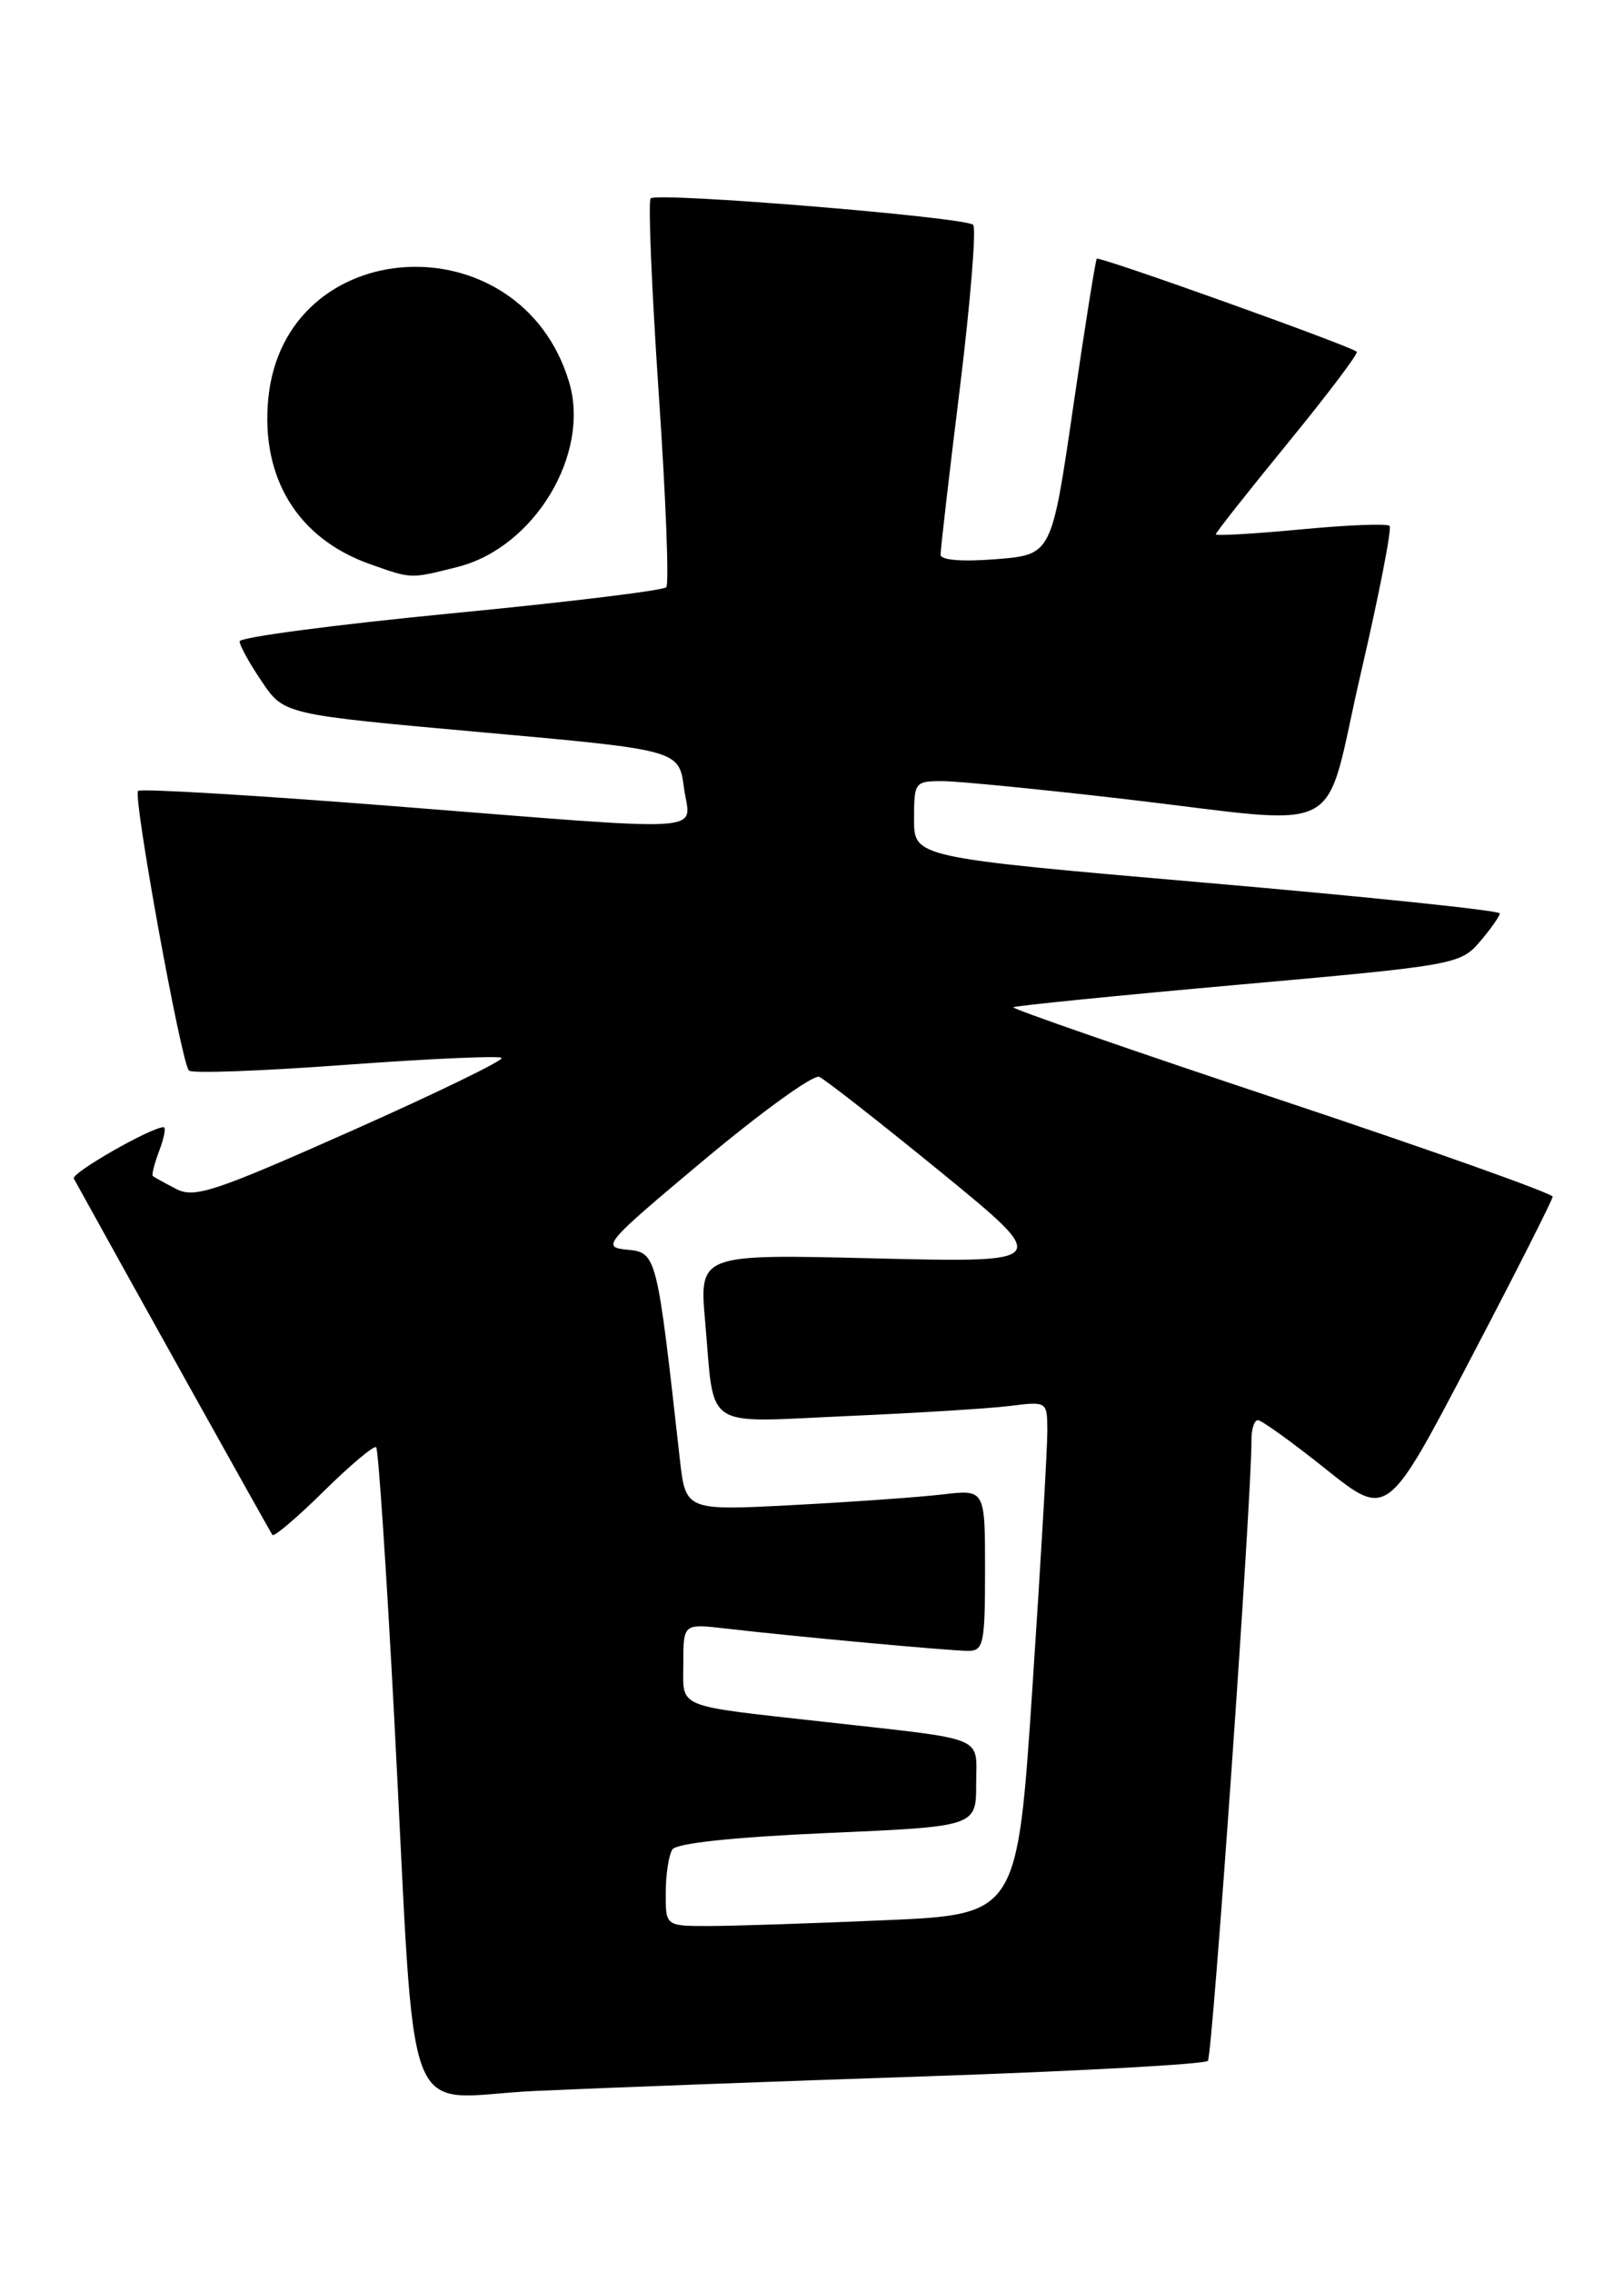 <?xml version="1.0" encoding="UTF-8" standalone="no"?>
<!DOCTYPE svg PUBLIC "-//W3C//DTD SVG 1.1//EN" "http://www.w3.org/Graphics/SVG/1.1/DTD/svg11.dtd" >
<svg xmlns="http://www.w3.org/2000/svg" xmlns:xlink="http://www.w3.org/1999/xlink" version="1.1" viewBox="0 0 183 256">
 <g >
 <path fill="currentColor"
d=" M 104.50 233.93 C 121.55 233.35 135.77 232.57 136.11 232.19 C 136.63 231.59 141.07 168.40 141.02 162.25 C 141.01 161.01 141.34 160.00 141.75 160.01 C 142.16 160.01 145.61 162.49 149.41 165.53 C 156.32 171.04 156.32 171.04 165.62 153.27 C 170.74 143.50 174.94 135.20 174.96 134.83 C 174.98 134.47 161.25 129.58 144.44 123.98 C 127.63 118.38 114.02 113.66 114.19 113.49 C 114.36 113.32 125.75 112.18 139.50 110.95 C 163.95 108.77 164.55 108.66 166.75 106.11 C 167.98 104.67 168.99 103.24 169.00 102.91 C 169.00 102.59 154.15 101.04 136.00 99.47 C 103.00 96.61 103.00 96.61 103.00 92.31 C 103.00 88.11 103.08 88.00 106.25 88.01 C 108.04 88.02 117.15 88.92 126.50 90.00 C 152.35 93.00 148.96 94.78 153.34 75.87 C 155.40 67.01 156.86 59.52 156.58 59.25 C 156.30 58.97 151.78 59.15 146.54 59.65 C 141.29 60.15 137.00 60.39 137.00 60.20 C 137.00 60.00 140.66 55.37 145.14 49.89 C 149.61 44.42 153.10 39.80 152.89 39.63 C 151.98 38.90 123.84 28.83 123.59 29.15 C 123.44 29.34 122.23 36.92 120.91 46.00 C 118.50 62.50 118.50 62.50 112.25 63.00 C 108.42 63.31 105.99 63.11 105.99 62.50 C 105.98 61.95 106.95 53.51 108.16 43.75 C 109.36 33.99 110.03 25.70 109.66 25.33 C 108.80 24.47 74.05 21.62 73.32 22.35 C 73.02 22.65 73.43 32.48 74.22 44.20 C 75.02 55.91 75.41 65.80 75.08 66.16 C 74.76 66.53 63.81 67.86 50.75 69.12 C 37.69 70.39 27.00 71.80 27.00 72.26 C 27.00 72.73 28.13 74.77 29.51 76.80 C 32.01 80.50 32.01 80.50 54.26 82.50 C 76.50 84.50 76.50 84.50 77.07 88.75 C 77.76 93.93 81.13 93.72 44.28 90.82 C 28.76 89.60 15.84 88.83 15.56 89.11 C 14.96 89.71 20.42 119.75 21.29 120.62 C 21.63 120.96 29.58 120.67 38.97 119.97 C 48.36 119.28 56.26 118.93 56.53 119.19 C 56.79 119.46 49.17 123.16 39.59 127.42 C 24.13 134.29 21.91 135.03 19.84 133.95 C 18.55 133.28 17.37 132.63 17.22 132.50 C 17.07 132.38 17.40 131.09 17.95 129.64 C 18.50 128.19 18.72 127.00 18.44 127.00 C 17.03 127.00 7.98 132.17 8.32 132.79 C 13.69 142.54 30.45 172.62 30.70 172.94 C 30.89 173.18 33.50 170.96 36.50 168.00 C 39.50 165.04 42.15 162.82 42.39 163.06 C 42.63 163.30 43.55 177.00 44.42 193.50 C 46.95 241.46 45.00 236.30 60.34 235.58 C 67.58 235.25 87.45 234.50 104.50 233.93 Z  M 51.55 63.88 C 60.20 61.71 66.56 51.16 64.13 43.05 C 58.64 24.72 32.03 26.19 30.23 44.93 C 29.38 53.85 33.54 60.65 41.64 63.54 C 46.43 65.24 46.19 65.23 51.55 63.88 Z  M 75.02 213.25 C 75.02 211.19 75.36 208.99 75.77 208.37 C 76.23 207.67 82.71 206.98 93.25 206.52 C 110.00 205.79 110.00 205.79 110.00 200.98 C 110.00 195.48 111.46 196.08 93.00 194.01 C 75.85 192.09 77.00 192.56 77.00 187.42 C 77.00 182.93 77.00 182.93 81.75 183.48 C 89.58 184.39 107.08 186.00 109.11 186.00 C 110.83 186.00 111.00 185.16 111.00 176.91 C 111.00 167.81 111.00 167.81 106.25 168.37 C 103.64 168.68 96.05 169.22 89.38 169.57 C 77.26 170.21 77.26 170.21 76.60 164.35 C 74.02 141.23 74.00 141.13 70.67 140.80 C 67.74 140.51 68.09 140.11 79.37 130.66 C 85.83 125.26 91.65 121.05 92.31 121.33 C 92.96 121.60 99.12 126.43 106.00 132.04 C 118.50 142.26 118.50 142.26 98.65 141.78 C 78.79 141.29 78.79 141.29 79.46 148.90 C 80.54 161.28 79.04 160.27 95.35 159.55 C 103.13 159.21 111.41 158.70 113.75 158.41 C 118.00 157.88 118.00 157.88 118.02 161.19 C 118.03 163.01 117.28 176.02 116.34 190.10 C 114.64 215.70 114.64 215.70 99.66 216.35 C 91.42 216.71 82.50 217.00 79.84 217.00 C 75.00 217.00 75.00 217.00 75.02 213.25 Z "/>
</g>
</svg>